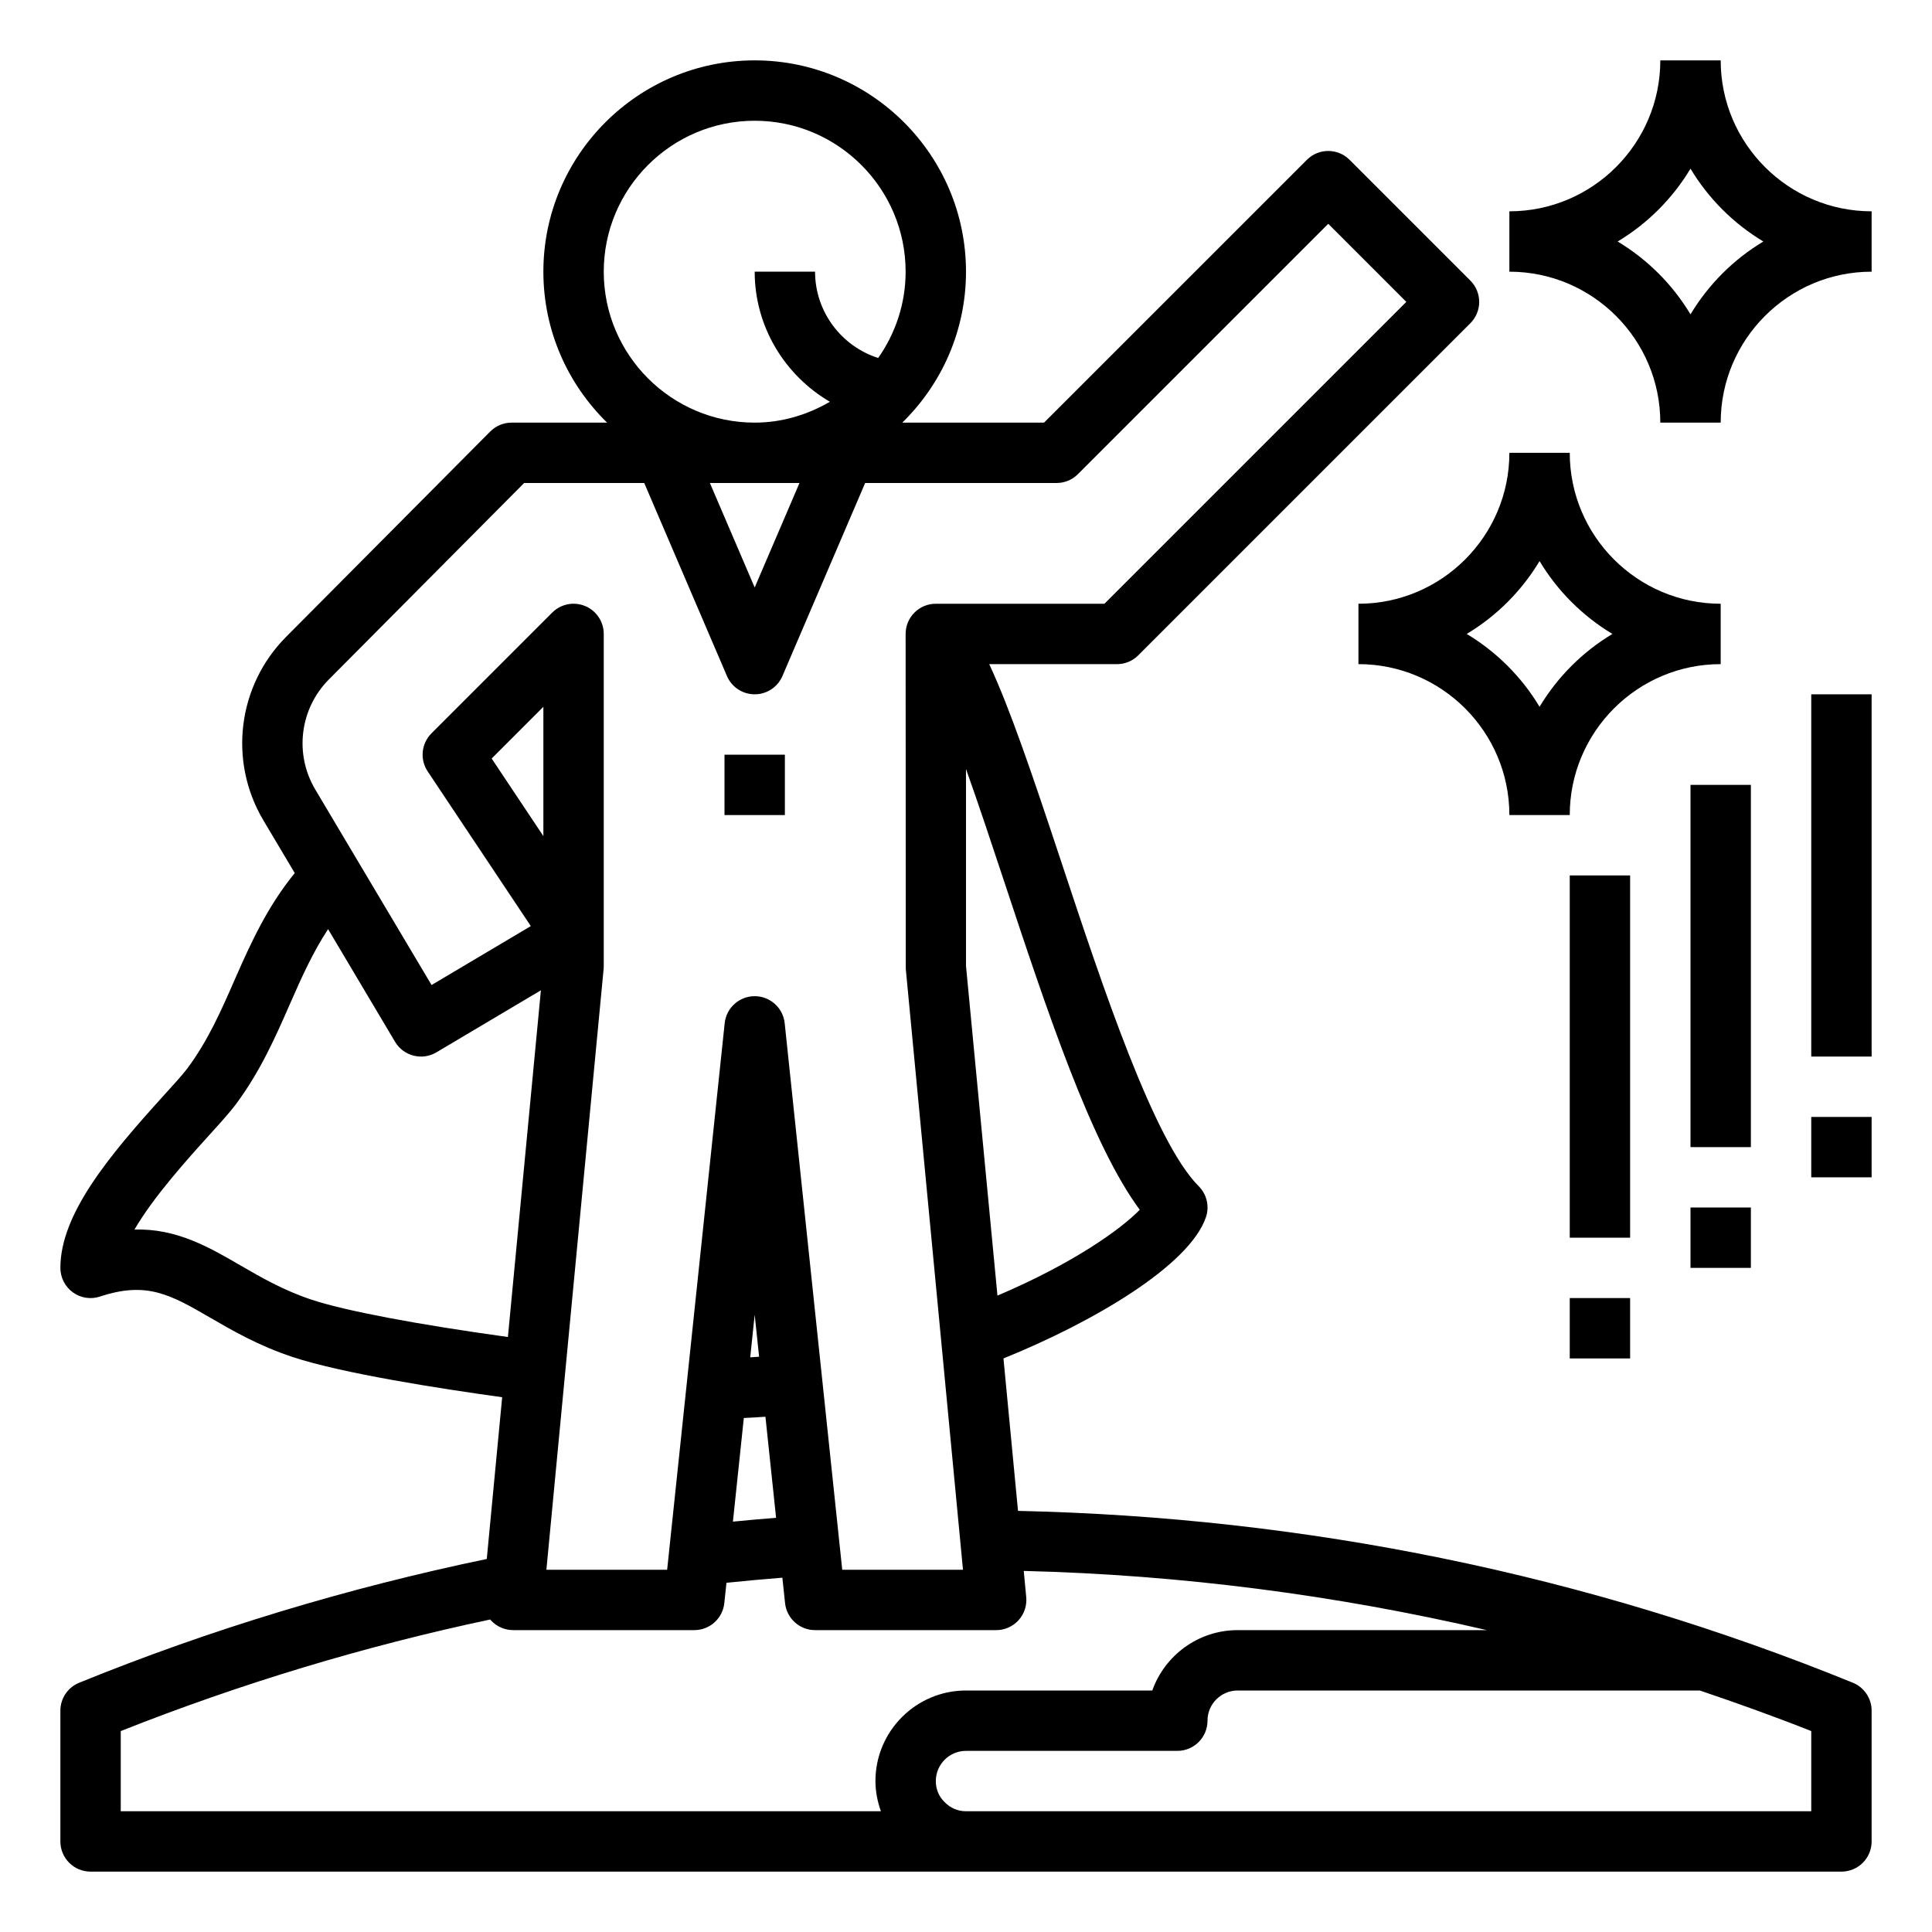 <svg id="Layer_1_1_" enable-background="new 0 0 64 64" height="512" viewBox="0 0 64 64" width="512" xmlns="http://www.w3.org/2000/svg"><path d="m61.377 55.742c-8.799-3.582-18.1-5.484-27.654-5.692l-.482-5.05c2.975-1.203 6.158-3.078 6.706-4.675.123-.361.031-.762-.239-1.031-1.483-1.484-3.182-6.608-4.546-10.726-.967-2.919-1.71-5.108-2.393-6.567h4.231c.266 0 .52-.105.707-.293l11-11c.391-.391.391-1.023 0-1.414l-4-4c-.391-.391-1.023-.391-1.414 0l-8.707 8.706h-4.697c1.301-1.272 2.111-3.042 2.111-5 0-3.859-3.141-7-7-7s-7 3.141-7 7c0 1.958.81 3.728 2.111 5h-3.163c-.267 0-.521.106-.709.295l-6.761 6.801c-1.609 1.618-1.919 4.118-.752 6.08l1.038 1.746c-.898 1.099-1.453 2.308-1.971 3.491-.465 1.062-.904 2.066-1.591 2.985-.162.214-.442.52-.776.889-1.806 1.991-3.426 3.927-3.426 5.713 0 .321.154.623.415.812.261.188.597.24.901.137 1.547-.513 2.338-.058 3.648.701.748.434 1.597.926 2.719 1.299 1.647.549 4.933 1.056 6.952 1.336l-.51 5.358c-4.603.958-9.144 2.326-13.502 4.1-.377.153-.623.519-.623.925v4.332c0 .553.447 1 1 1h58c.553 0 1-.447 1-1v-4.332c0-.406-.246-.772-.623-.926zm-23.621-15.667c-.62.638-2.178 1.764-4.714 2.844l-1.042-10.919v-6.526c.419 1.174.851 2.48 1.263 3.722 1.422 4.291 2.886 8.713 4.493 10.879zm-11.272-24.075-1.484 3.461-1.484-3.461zm-6.484-7c0-2.757 2.243-5 5-5s5 2.243 5 5c0 1.064-.34 2.047-.909 2.859-1.223-.391-2.091-1.537-2.091-2.859h-2c0 1.822.997 3.434 2.491 4.309-.736.428-1.58.691-2.491.691-2.757 0-5-2.243-5-5zm-9.104 13.506 6.467-6.506h3.978l2.74 6.394c.157.368.519.606.919.606s.762-.238.919-.606l2.74-6.394h6.341c.266 0 .52-.105.707-.293l8.293-8.293 2.586 2.586-10 10h-5.586c-.553 0-1 .447-1 1l.005 11.095 1.895 19.905h-4l-1.906-18.104c-.053-.509-.482-.896-.994-.896s-.941.387-.994.896l-1.906 18.104h-4l1.896-19.905c.002-.032.004-.064.004-.095v-.997c0-.002 0-.004 0-.006v-9.997c0-.404-.243-.77-.617-.924-.375-.156-.804-.069-1.09.217l-4 4c-.337.337-.39.865-.125 1.262l3.416 5.123-3.288 1.952-3.852-6.476c-.7-1.177-.514-2.677.452-3.648zm13.744 24.467c.233-.011.47-.023.716-.042l.353 3.348c-.481.039-.957.08-1.43.127zm.212-2.01.148-1.41.146 1.39c-.1.007-.197.013-.294.02zm-8.565-19.836 1.713-1.713v4.283zm-5.971 17.925c-.929-.31-1.651-.729-2.35-1.133-1.03-.598-2.116-1.232-3.512-1.188.639-1.1 1.794-2.374 2.453-3.102.385-.425.704-.78.893-1.03.827-1.107 1.334-2.266 1.824-3.385.377-.862.752-1.686 1.244-2.435l2.219 3.732c.282.475.896.631 1.37.349l3.461-2.055-1.093 11.485c-3.003-.415-5.399-.868-6.509-1.238zm-6.316 14.292c3.963-1.571 8.071-2.812 12.238-3.696.007.009.015.017.021.025.19.208.459.327.741.327h6c.512 0 .941-.387.994-.896l.071-.672c.608-.063 1.228-.12 1.852-.169l.089.841c.026.254.147.478.325.639.178.16.413.257.669.257h6c.281 0 .551-.119.74-.327s.282-.487.255-.768l-.082-.866c5.208.129 10.333.797 15.341 1.961h-8.254c-1.304 0-2.416.836-2.829 2h-6.171c-1.654 0-3 1.346-3 3 0 .349.069.684.181 1h-25.181zm56 2.656h-28c-.267 0-.514-.103-.713-.307-.184-.179-.287-.426-.287-.693 0-.552.448-1 1-1h7c.553 0 1-.447 1-1 0-.552.448-1 1-1h15.308c1.239.419 2.471.86 3.692 1.344z"/><path d="m24 25h2v2h-2z"/><path d="m57 2h-2c0 2.757-2.243 5-5 5v2c2.757 0 5 2.243 5 5h2c0-2.757 2.243-5 5-5v-2c-2.757 0-5-2.243-5-5zm-1 8.413c-.594-.989-1.424-1.819-2.413-2.413.99-.594 1.819-1.424 2.413-2.413.594.99 1.424 1.819 2.413 2.413-.989.594-1.819 1.424-2.413 2.413z"/><path d="m52 15h-2c0 2.757-2.243 5-5 5v2c2.757 0 5 2.243 5 5h2c0-2.757 2.243-5 5-5v-2c-2.757 0-5-2.243-5-5zm-1 8.413c-.594-.99-1.424-1.819-2.413-2.413.99-.594 1.819-1.424 2.413-2.413.594.99 1.424 1.819 2.413 2.413-.989.594-1.819 1.424-2.413 2.413z"/><path d="m60 23h2v12h-2z"/><path d="m60 37h2v2h-2z"/><path d="m56 26h2v12h-2z"/><path d="m56 40h2v2h-2z"/><path d="m52 29h2v12h-2z"/><path d="m52 43h2v2h-2z"/></svg>